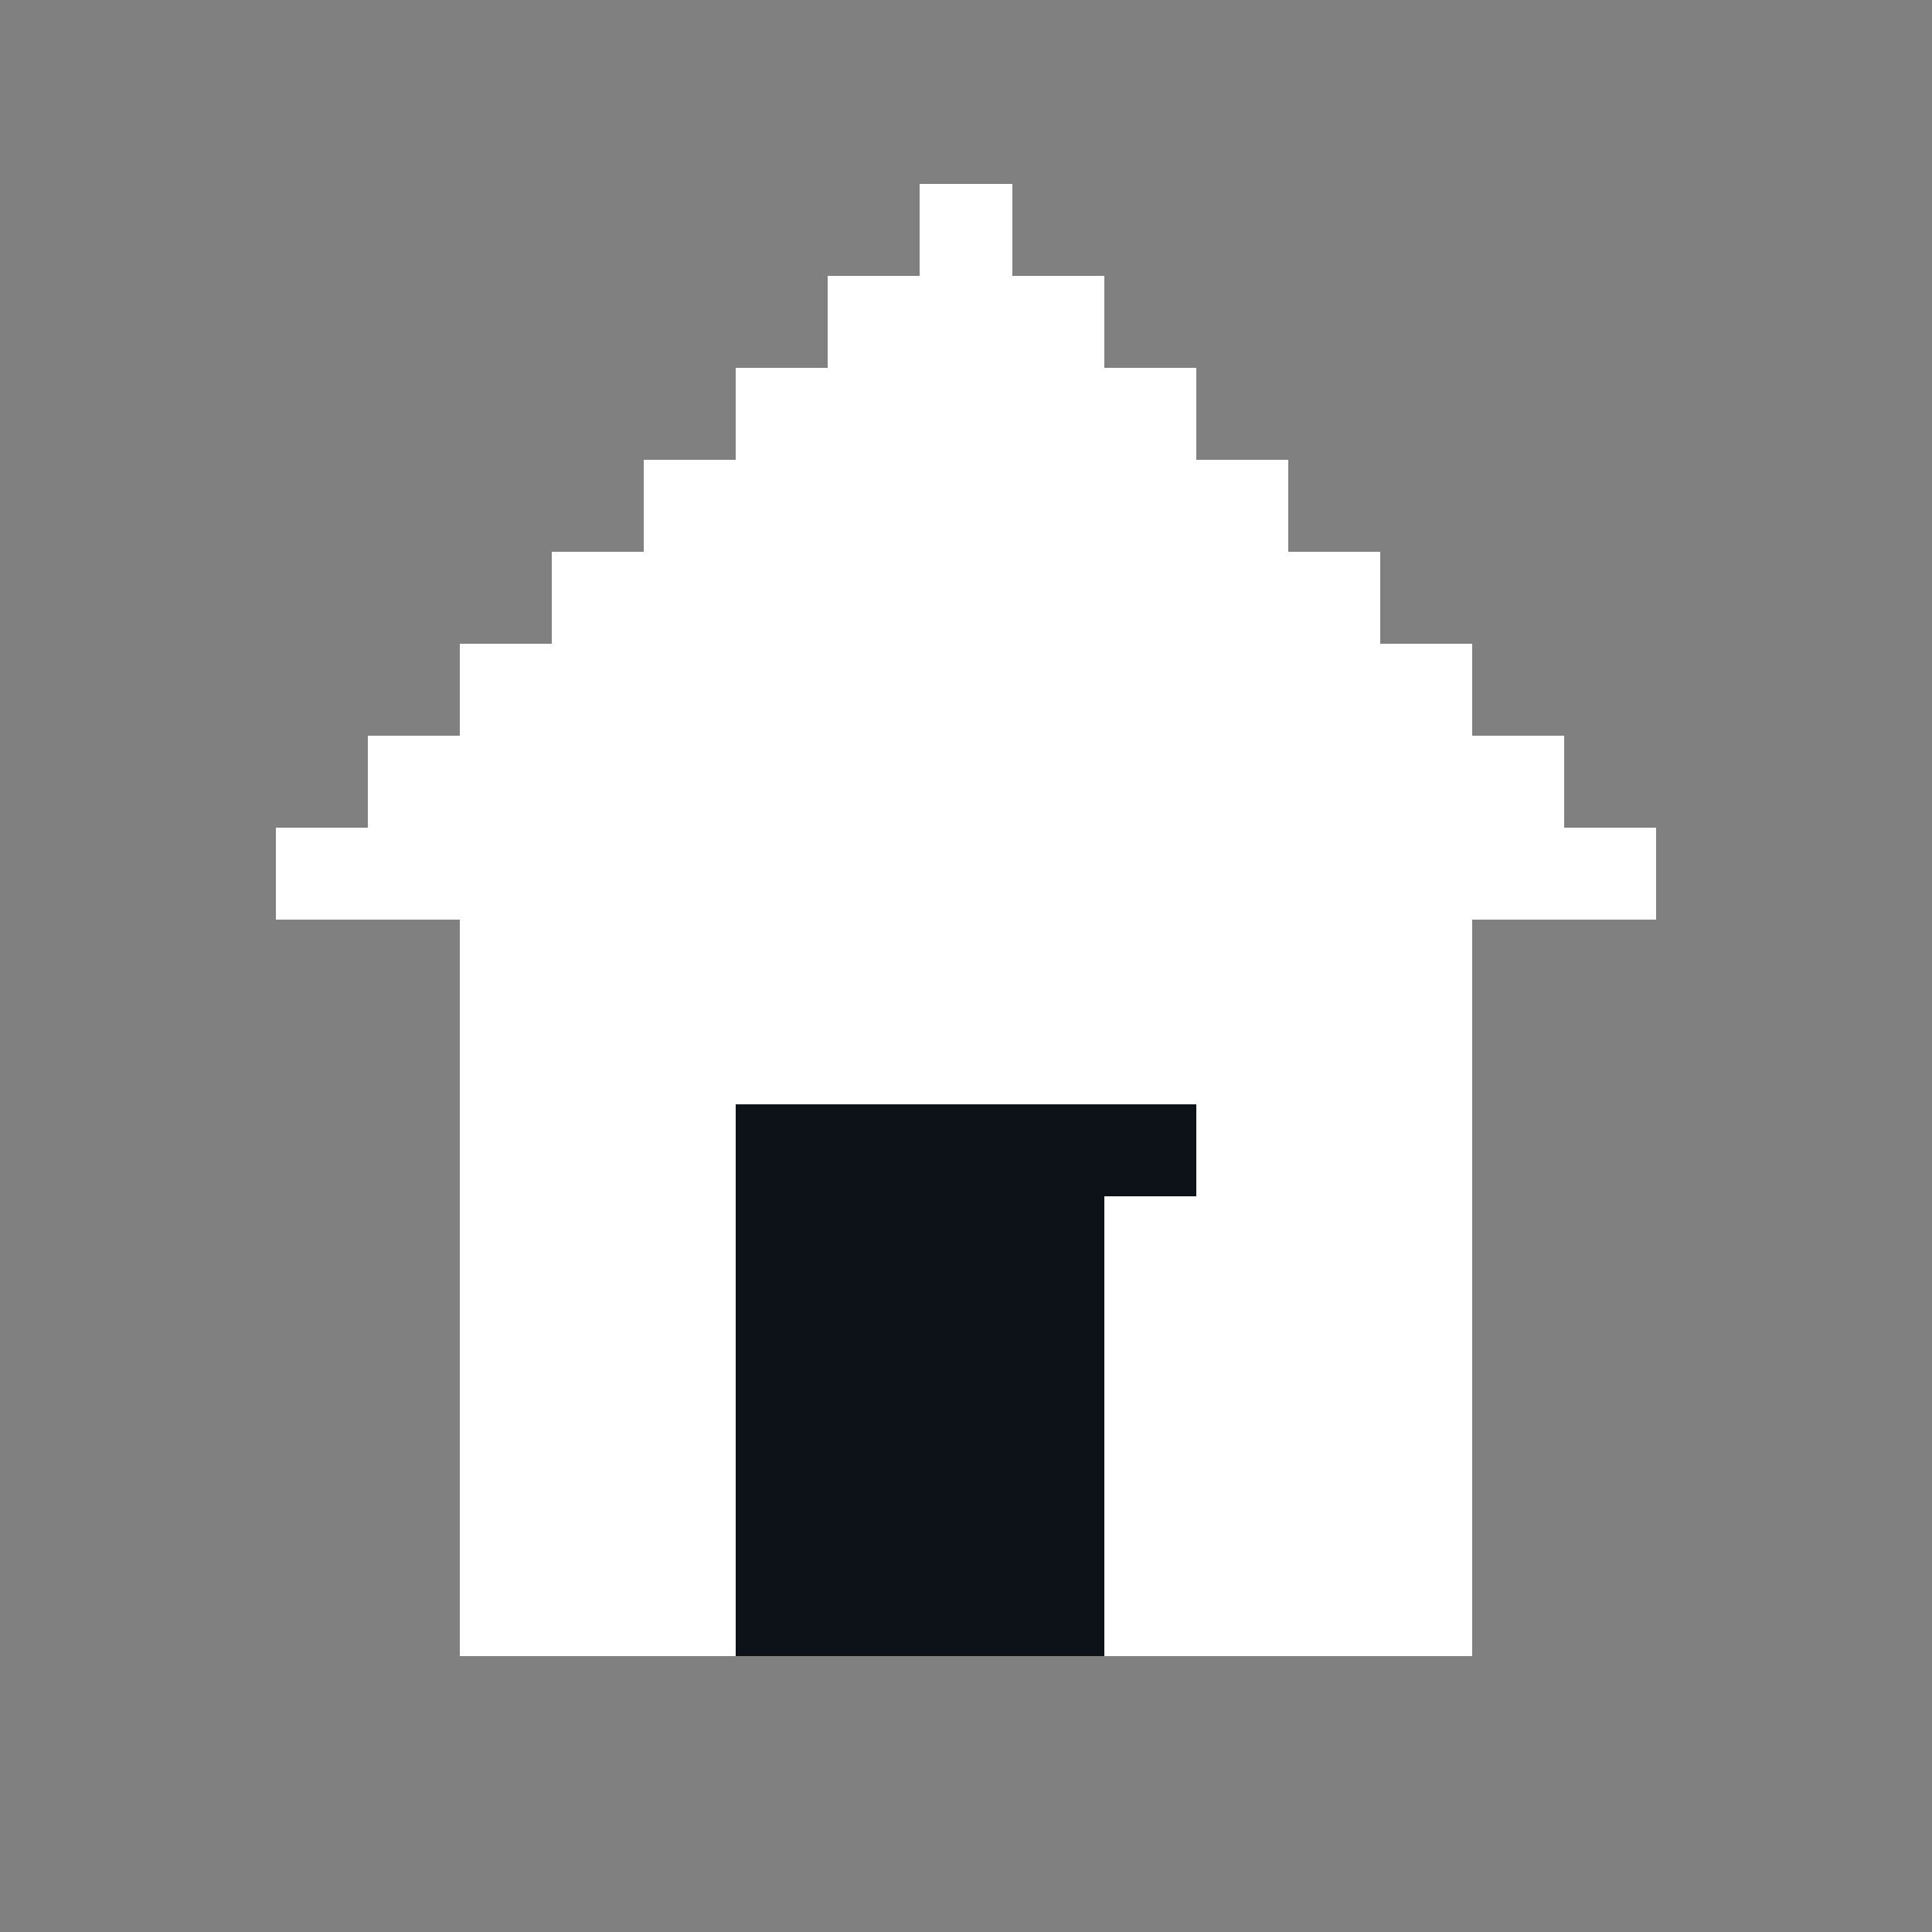 <?xml version="1.0" encoding="UTF-8" ?>
<svg version="1.1" width="21" height="21" xmlns="http://www.w3.org/2000/svg" shape-rendering="crispEdges">
  <rect width="100%" height="100%" fill="#808080" stroke="none"/>
  <rect x="10" y="2" width="1" height="2" fill="#FFFFFF" />
  <rect x="9" y="3" width="3" height="1" fill="#FFFFFF" />
  <rect x="8" y="4" width="5" height="1" fill="#FFFFFF" />
  <rect x="7" y="5" width="7" height="1" fill="#FFFFFF" />
  <rect x="6" y="6" width="9" height="1" fill="#FFFFFF" />
  <rect x="5" y="7" width="11" height="1" fill="#FFFFFF" />
  <rect x="4" y="8" width="13" height="1" fill="#FFFFFF" />
  <rect x="3" y="9" width="15" height="1" fill="#FFFFFF" />
  <rect x="5" y="10" width="11" height="8" fill="#FFFFFF" />
  <rect x="8" y="12" width="5" height="6" fill="#0d1118" />
  <rect x="12" y="13" width="2" height="5" fill="#FFFFFF" />
</svg>
